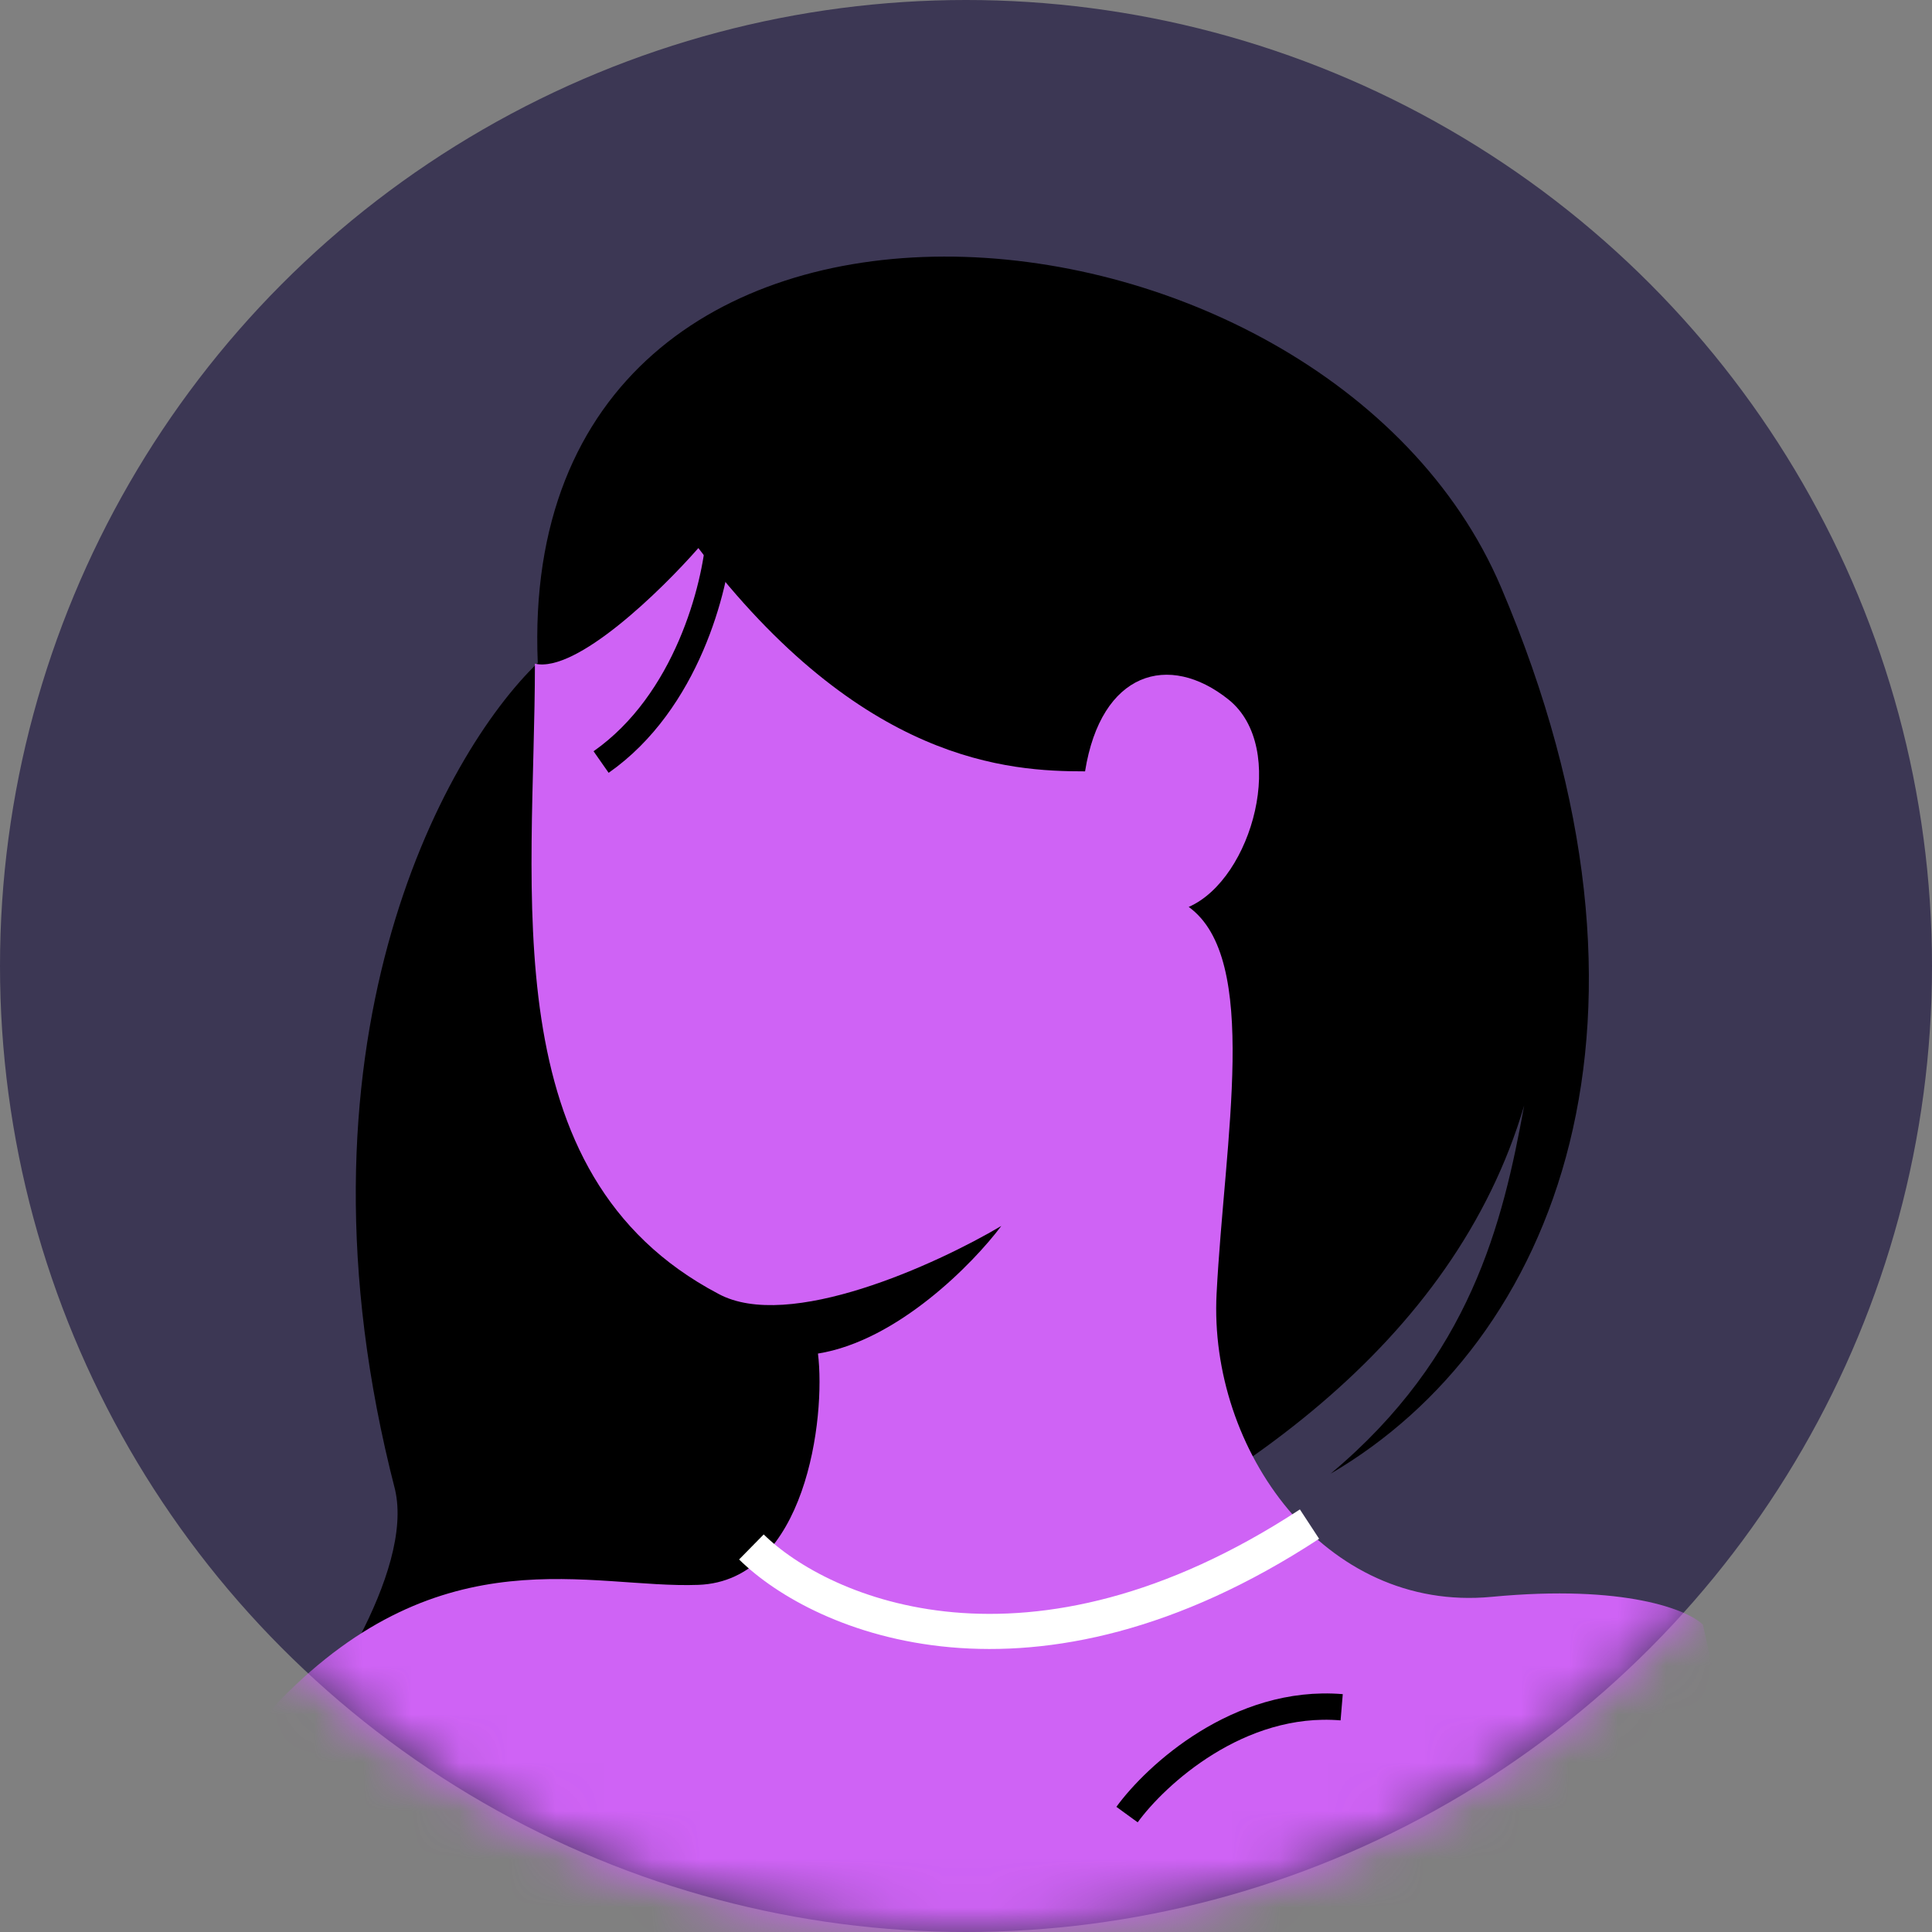 <svg width="40" height="40" viewBox="0 0 40 40" fill="none" xmlns="http://www.w3.org/2000/svg">
<rect x="0" y="0" width="40" height="40" fill="#808080" stroke="none"/>
<g id="Group 1000004919">
<circle id="Ellipse 2025" cx="20" cy="20" r="20" fill="#3C3754"/>
<g id="Group 48095779">
<mask id="mask0_2458_7259" style="mask-type:alpha" maskUnits="userSpaceOnUse" x="0" y="0" width="40" height="40">
<circle id="Ellipse 2026" cx="20" cy="20" r="20" fill="#251650"/>
</mask>
<g mask="url(#mask0_2458_7259)">
<g id="Group 48095783">
<path id="Vector 1175" d="M8.179 30.84C5.815 21.689 9.164 15.616 11.134 13.723C10.641 2.037 27.392 3.502 31.078 12.159C34.89 21.111 32.223 27.778 27.549 30.511C30.445 28.087 31.112 25.333 31.556 22.889C28.667 32.698 13.131 35.861 5.635 36.601C6.647 35.394 8.573 32.552 8.179 30.84Z" fill="black"/>
<path id="Vector 1176" d="M11.075 13.741C11.933 13.939 13.688 12.227 14.459 11.347C17.843 15.805 20.896 15.97 22.465 15.97C22.795 13.906 24.198 13.493 25.436 14.484C26.674 15.475 25.931 18.199 24.611 18.777C26.096 19.851 25.354 23.566 25.188 26.786C25.023 30.006 27.417 33.391 30.883 33.061C33.657 32.797 34.955 33.336 35.258 33.639L36.001 37.024L18.338 43.216C13.028 41.702 3.085 37.981 5.792 35.207C9.176 31.74 12.23 32.896 14.459 32.813C16.687 32.73 17.1 29.345 16.935 28.024C18.585 27.76 20.154 26.153 20.731 25.382C19.383 26.18 16.324 27.578 14.871 26.786C10.167 24.309 11.075 18.447 11.075 13.741Z" fill="#CF63F5"/>
<path id="Vector 1177" d="M14.89 11.111C14.816 12.148 14.223 14.533 12.445 15.777" stroke="black" stroke-width="0.545"/>
<path id="Vector 1178" d="M23.334 37.569C23.927 36.754 25.645 35.169 27.778 35.347" stroke="black" stroke-width="0.545"/>
<path id="Vector 1179" d="M15.557 32.028C17.001 33.447 21.334 35.339 27.112 31.555" stroke="white" stroke-width="0.727"/>
</g>
</g>
</g>
</g>
</svg>
